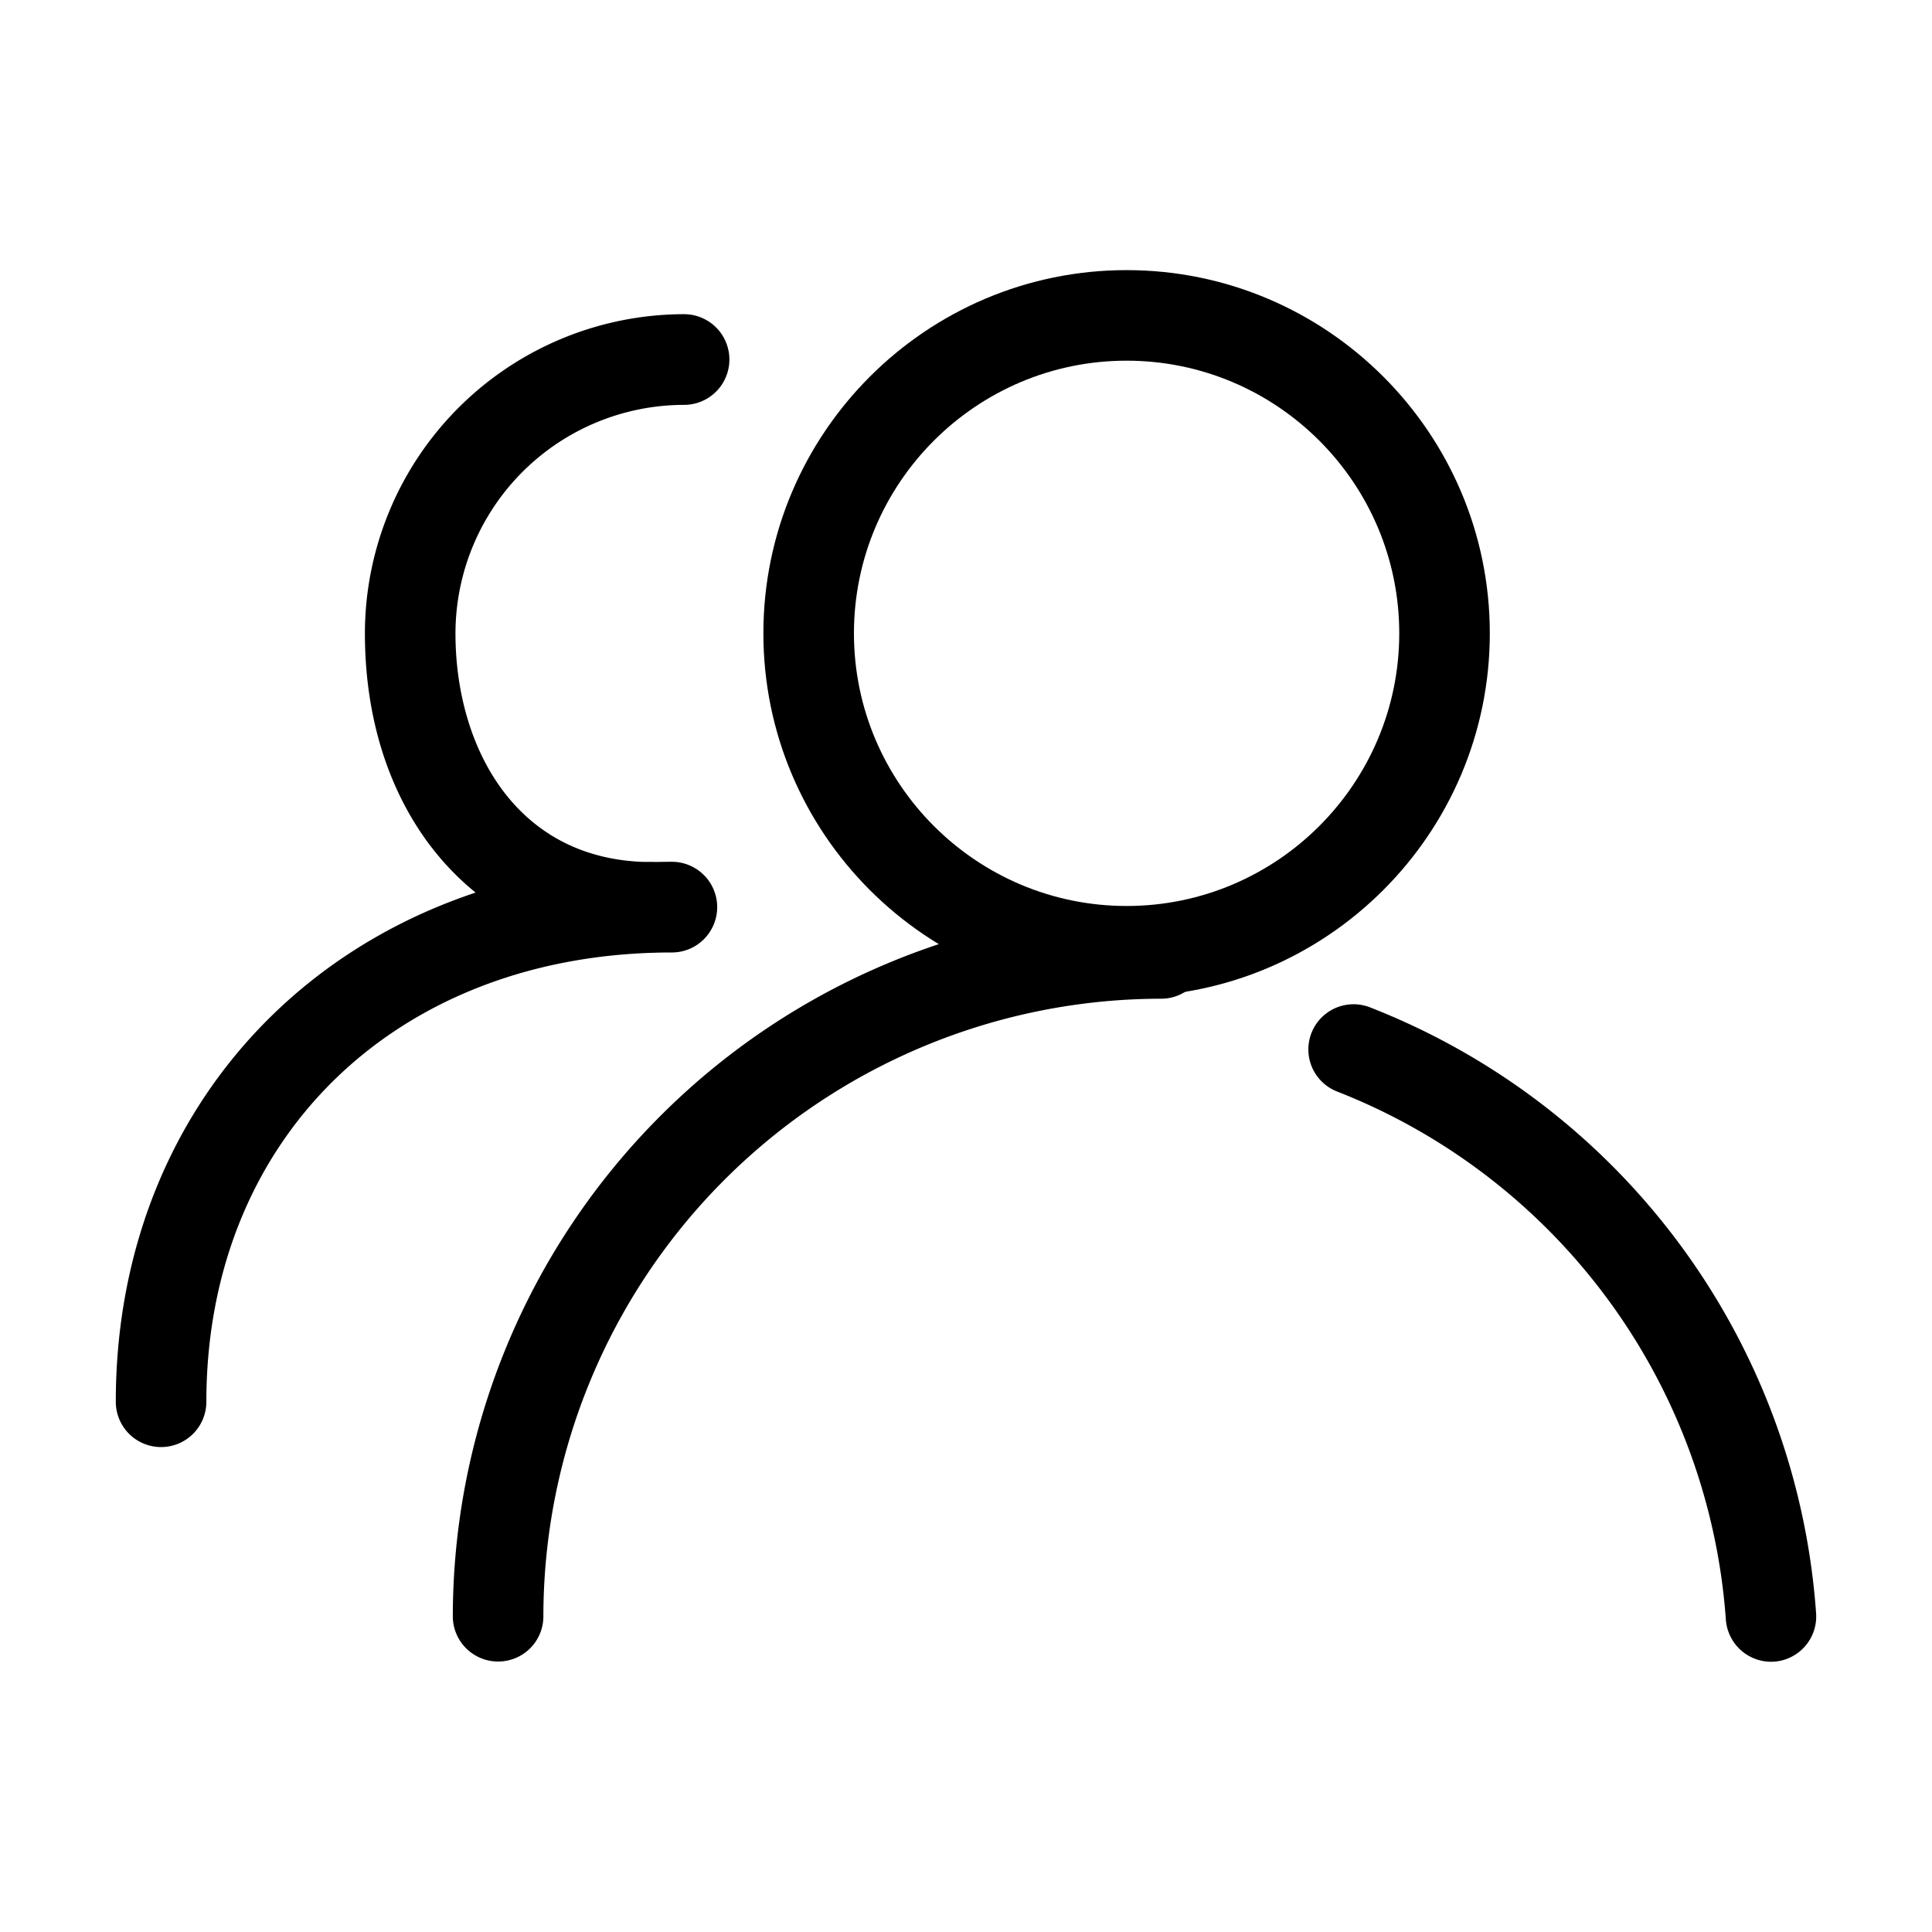 <?xml version="1.0" standalone="no"?><!DOCTYPE svg PUBLIC "-//W3C//DTD SVG 1.1//EN" "http://www.w3.org/Graphics/SVG/1.1/DTD/svg11.dtd"><svg t="1558665650287" class="icon" style="" viewBox="0 0 1024 1024" version="1.1" xmlns="http://www.w3.org/2000/svg" p-id="1331" xmlns:xlink="http://www.w3.org/1999/xlink" width="200" height="200"><defs><style type="text/css"></style></defs><path d="M597.12 528.192c-106.176 0-192.512-86.336-192.512-192.512s86.4-192.512 192.512-192.512 192.512 86.336 192.512 192.512-86.4 192.512-192.512 192.512z m0-337.024C517.44 191.168 452.608 256 452.608 335.68S517.44 480.192 597.12 480.192s144.512-64.832 144.512-144.512-64.832-144.512-144.512-144.512z" p-id="1332"></path><path d="M264 880.64a24 24 0 0 1-24-24 375.808 375.808 0 0 1 375.424-375.296 24 24 0 0 1 0 48A327.68 327.68 0 0 0 288 856.64a23.936 23.936 0 0 1-24 24zM345.344 504.832c-89.472 0-151.936-69.504-151.936-169.152a169.344 169.344 0 0 1 169.152-169.152 24 24 0 0 1 0 48.064 121.28 121.28 0 0 0-121.152 121.152c0 60.288 32.128 121.152 103.936 121.152a24 24 0 0 1 0 47.936z" p-id="1333"></path><path d="M85.376 766.976a24 24 0 0 1-24-24c0-165.824 123.968-286.208 294.72-286.208a24 24 0 0 1 0 48.064c-145.28 0-246.72 97.92-246.72 238.208a24 24 0 0 1-24 23.936zM938.688 880.768a24.064 24.064 0 0 1-23.936-22.208 325.568 325.568 0 0 0-206.144-280.064 23.936 23.936 0 1 1 17.6-44.544 373.056 373.056 0 0 1 236.352 321.024 24 24 0 0 1-22.144 25.728l-1.728 0.064z" p-id="1334"></path></svg>